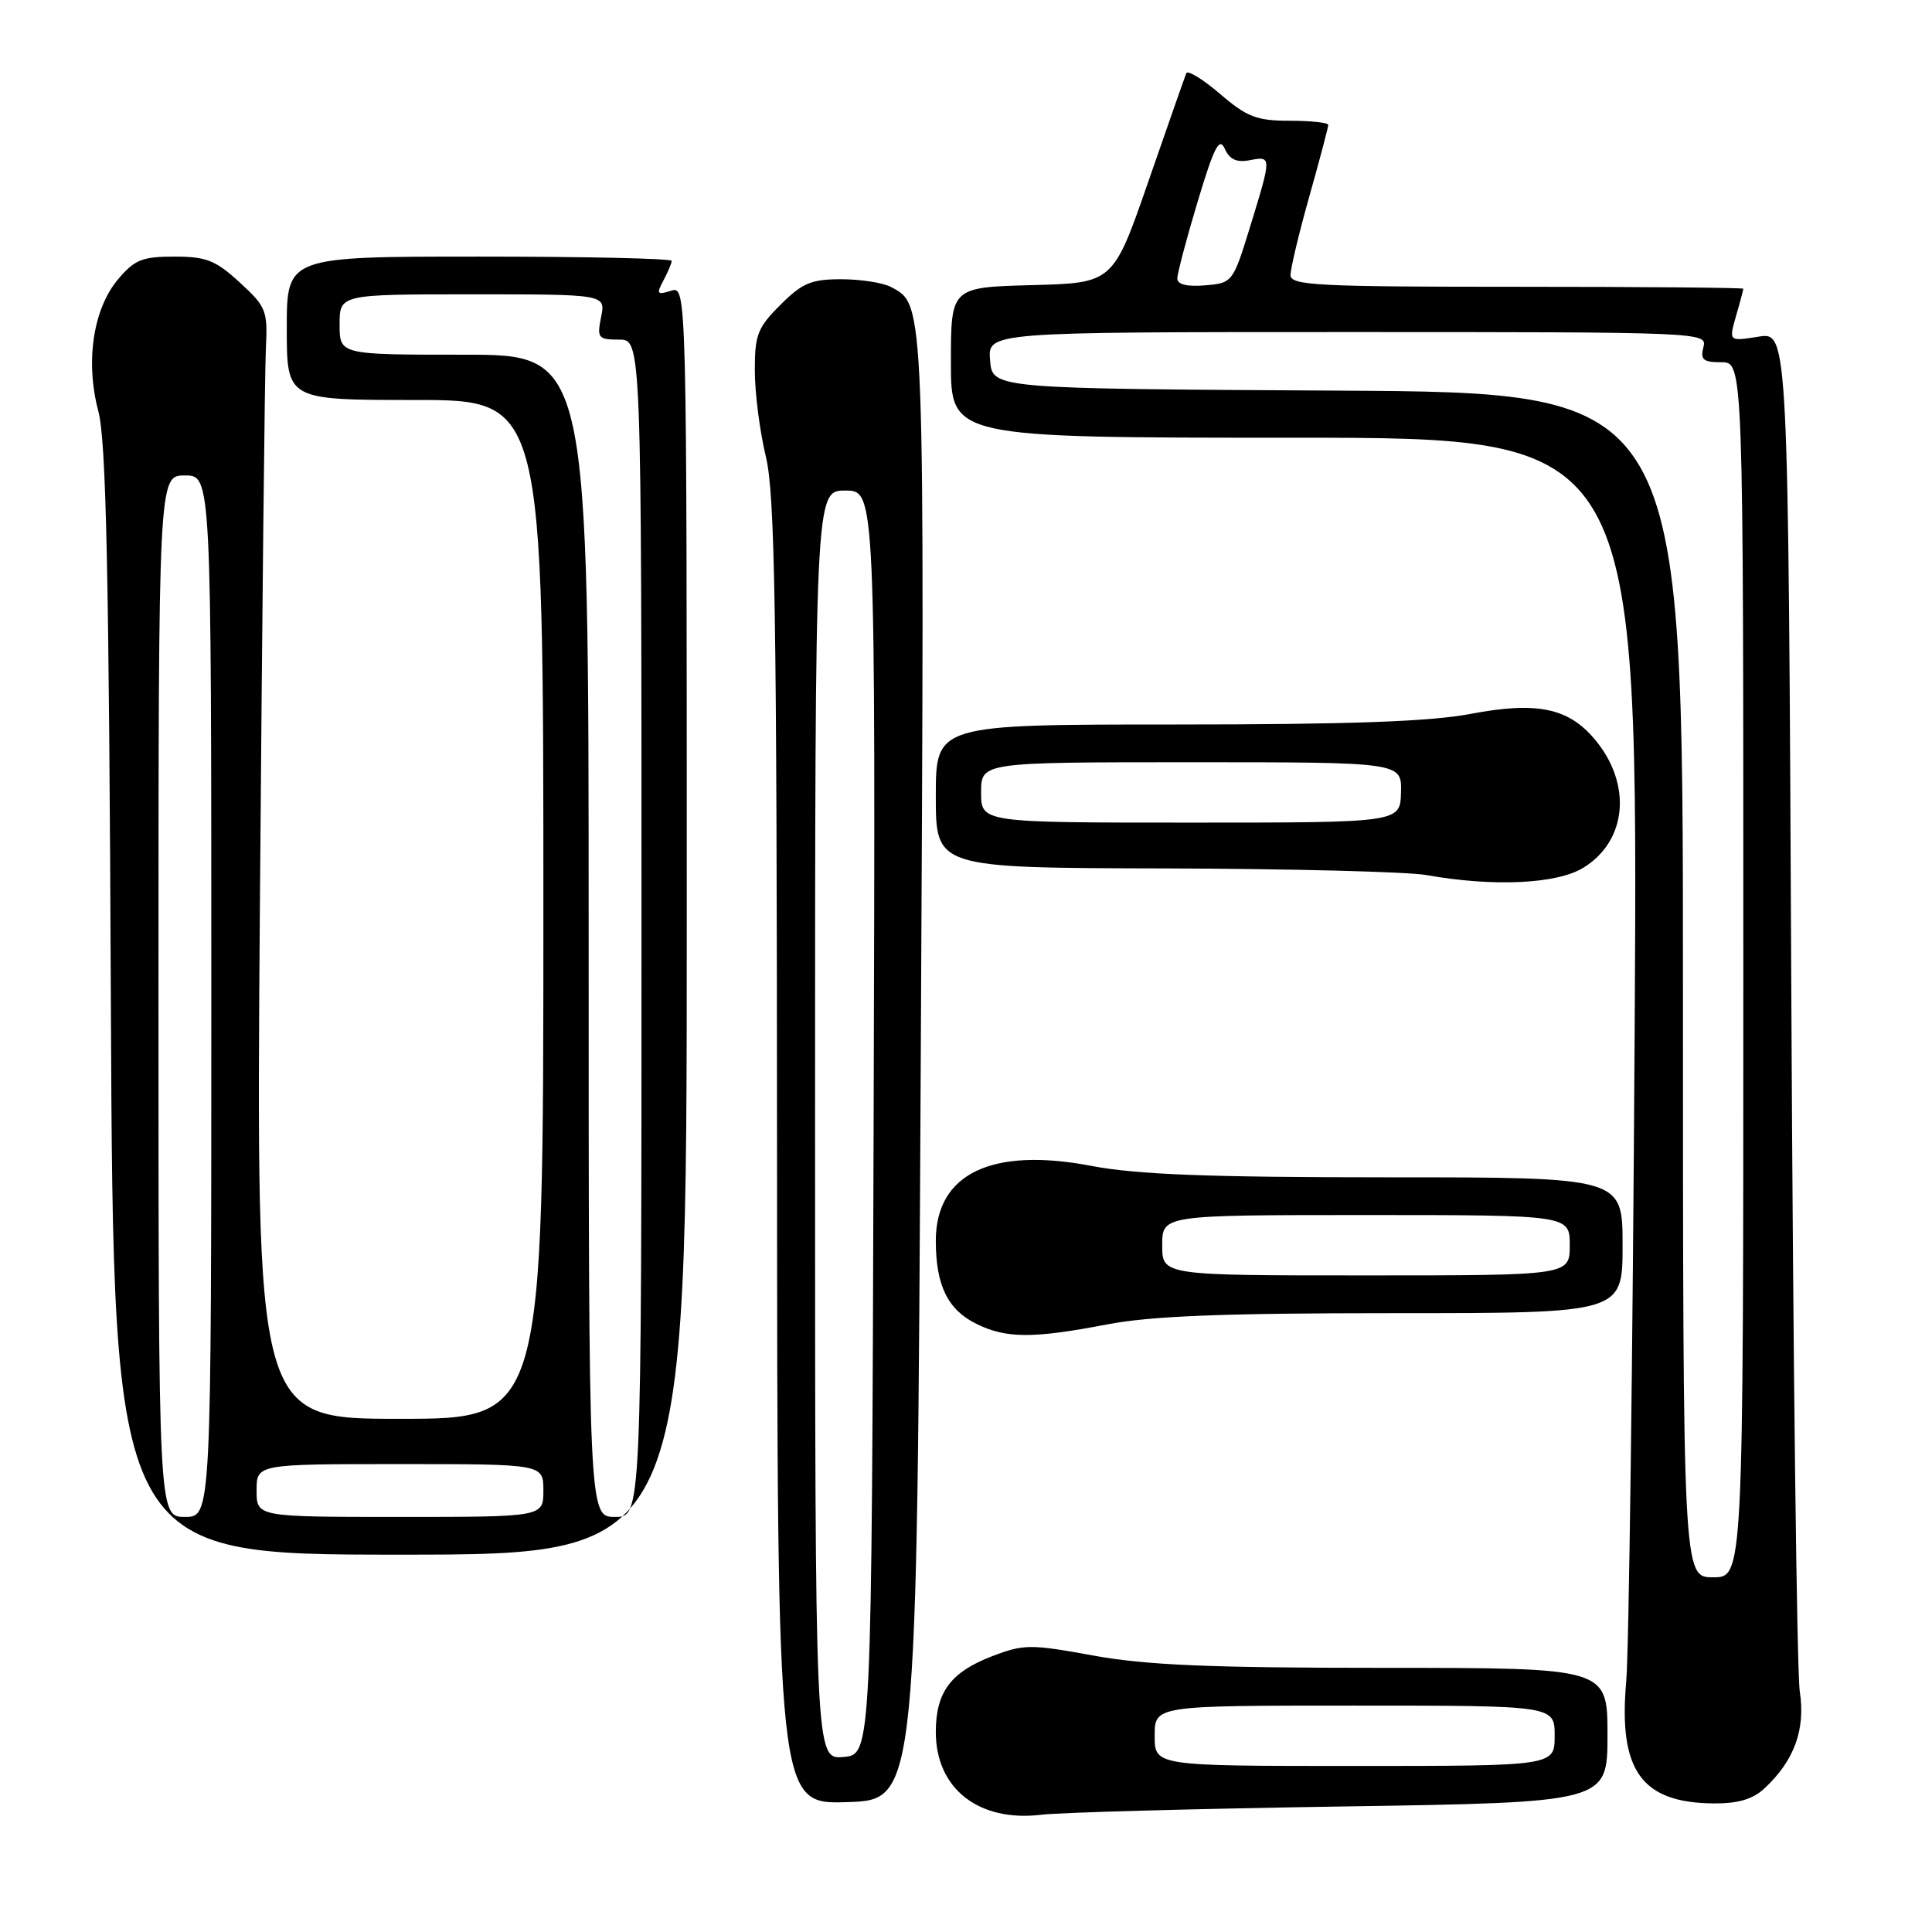 <?xml version="1.0" encoding="UTF-8" standalone="no"?>
<!DOCTYPE svg PUBLIC "-//W3C//DTD SVG 1.1//EN" "http://www.w3.org/Graphics/SVG/1.1/DTD/svg11.dtd" >
<svg xmlns="http://www.w3.org/2000/svg" xmlns:xlink="http://www.w3.org/1999/xlink" version="1.1" viewBox="0 0 256 256">
 <g >
 <path fill="currentColor"
d=" M 177.75 239.37 C 213.00 238.83 213.00 238.83 213.00 229.91 C 213.00 221.00 213.00 221.00 183.39 221.00 C 160.34 221.00 151.82 220.64 144.88 219.37 C 136.55 217.85 135.68 217.85 131.48 219.45 C 125.98 221.56 124.00 224.21 124.00 229.50 C 124.00 237.01 129.69 241.47 138.00 240.46 C 140.47 240.16 158.36 239.67 177.75 239.37 Z  M 122.00 141.50 C 122.53 39.02 122.58 40.45 118.06 38.03 C 117.00 37.46 114.03 37.00 111.47 37.00 C 107.49 37.00 106.30 37.50 103.40 40.40 C 100.37 43.43 100.00 44.39 100.02 49.15 C 100.02 52.09 100.68 57.20 101.48 60.50 C 102.69 65.49 102.93 80.96 102.96 152.79 C 103.00 239.08 103.00 239.08 112.25 238.79 C 121.50 238.50 121.50 238.50 122.00 141.50 Z  M 233.80 236.97 C 237.76 233.28 239.25 229.19 238.48 224.12 C 238.09 221.58 237.59 180.01 237.36 131.74 C 236.95 43.98 236.95 43.98 233.01 44.61 C 229.07 45.24 229.07 45.24 230.03 41.88 C 230.57 40.03 231.00 38.40 231.00 38.26 C 231.00 38.12 217.50 38.00 201.00 38.00 C 174.54 38.00 171.00 37.82 171.00 36.45 C 171.00 35.59 172.12 30.89 173.50 26.00 C 174.88 21.11 176.00 16.86 176.00 16.55 C 176.00 16.25 173.71 16.00 170.91 16.00 C 166.52 16.00 165.24 15.51 161.67 12.45 C 159.40 10.50 157.38 9.27 157.19 9.70 C 157.01 10.14 154.75 16.57 152.18 24.00 C 147.50 37.50 147.50 37.50 136.75 37.78 C 126.00 38.07 126.00 38.07 126.00 48.03 C 126.00 58.00 126.00 58.00 171.53 58.00 C 217.07 58.00 217.07 58.00 216.60 136.75 C 216.34 180.06 215.84 218.80 215.48 222.84 C 214.44 234.61 217.50 238.88 227.06 238.96 C 230.30 238.99 232.25 238.41 233.80 236.97 Z  M 91.00 121.93 C 91.00 37.87 91.00 37.87 88.91 38.53 C 87.07 39.11 86.95 38.95 87.91 37.16 C 88.51 36.04 89.00 34.88 89.00 34.57 C 89.00 34.25 77.53 34.00 63.50 34.00 C 38.00 34.00 38.00 34.00 38.00 43.50 C 38.00 53.00 38.00 53.00 55.00 53.00 C 72.00 53.00 72.00 53.00 72.00 120.50 C 72.00 188.00 72.00 188.00 52.96 188.00 C 33.92 188.00 33.92 188.00 34.44 119.75 C 34.73 82.21 35.08 49.10 35.23 46.17 C 35.48 41.15 35.28 40.65 31.76 37.42 C 28.57 34.49 27.32 34.00 23.10 34.00 C 18.86 34.00 17.83 34.41 15.65 37.00 C 12.33 40.94 11.29 47.92 13.03 54.49 C 14.07 58.38 14.44 75.80 14.69 132.75 C 15.03 206.00 15.03 206.00 53.01 206.00 C 91.00 206.00 91.00 206.00 91.00 121.93 Z  M 146.66 175.50 C 152.55 174.37 162.01 174.00 184.75 174.00 C 215.00 174.00 215.00 174.00 215.00 165.00 C 215.00 156.00 215.00 156.00 183.75 156.00 C 160.07 156.00 150.59 155.63 144.63 154.49 C 131.40 151.96 124.00 155.52 124.00 164.41 C 124.00 170.32 125.57 173.54 129.38 175.42 C 133.32 177.36 136.85 177.38 146.66 175.50 Z  M 209.77 115.00 C 215.61 111.44 216.29 103.88 211.31 97.96 C 207.80 93.78 203.60 92.93 194.83 94.60 C 189.52 95.61 178.77 96.00 155.75 96.00 C 124.00 96.00 124.00 96.00 124.00 105.50 C 124.00 115.00 124.00 115.00 154.25 115.07 C 170.89 115.11 186.53 115.51 189.00 115.95 C 197.87 117.53 206.25 117.14 209.77 115.00 Z  M 153.00 230.00 C 153.00 226.00 153.00 226.00 179.50 226.00 C 206.00 226.00 206.00 226.00 206.00 230.00 C 206.00 234.00 206.00 234.00 179.50 234.00 C 153.00 234.00 153.00 234.00 153.00 230.00 Z  M 108.00 149.06 C 108.00 65.00 108.00 65.00 112.01 65.00 C 116.01 65.00 116.01 65.00 115.76 148.75 C 115.50 232.50 115.50 232.50 111.75 232.81 C 108.00 233.12 108.00 233.12 108.00 149.06 Z  M 223.00 130.51 C 223.00 52.02 223.00 52.02 177.25 51.76 C 131.50 51.50 131.50 51.50 131.19 47.75 C 130.88 44.00 130.88 44.00 178.56 44.00 C 225.74 44.00 226.23 44.02 225.71 46.00 C 225.28 47.66 225.68 48.00 228.09 48.00 C 231.00 48.00 231.00 48.00 231.00 128.50 C 231.00 209.00 231.00 209.00 227.00 209.00 C 223.00 209.00 223.00 209.00 223.00 130.51 Z  M 156.00 36.91 C 156.00 36.24 157.21 31.65 158.70 26.70 C 160.87 19.48 161.57 18.11 162.28 19.70 C 162.92 21.13 163.85 21.56 165.58 21.23 C 168.52 20.67 168.52 20.68 165.66 30.00 C 163.37 37.43 163.32 37.50 159.68 37.81 C 157.29 38.01 156.00 37.69 156.00 36.91 Z  M 21.00 132.00 C 21.00 63.00 21.00 63.00 24.50 63.00 C 28.00 63.00 28.00 63.00 28.00 132.00 C 28.00 201.00 28.00 201.00 24.50 201.00 C 21.00 201.00 21.00 201.00 21.00 132.00 Z  M 34.00 197.50 C 34.00 194.00 34.00 194.00 53.00 194.00 C 72.00 194.00 72.00 194.00 72.00 197.50 C 72.00 201.00 72.00 201.00 53.00 201.00 C 34.00 201.00 34.00 201.00 34.00 197.50 Z  M 78.00 124.00 C 78.00 47.00 78.00 47.00 61.50 47.00 C 45.00 47.00 45.00 47.00 45.00 43.00 C 45.00 39.00 45.00 39.00 62.62 39.00 C 80.25 39.00 80.25 39.00 79.65 42.00 C 79.09 44.80 79.25 45.00 82.03 45.00 C 85.00 45.00 85.00 45.00 85.00 123.00 C 85.00 201.00 85.00 201.00 81.50 201.00 C 78.00 201.00 78.00 201.00 78.00 124.00 Z  M 154.00 165.00 C 154.00 161.00 154.00 161.00 181.00 161.00 C 208.00 161.00 208.00 161.00 208.00 165.00 C 208.00 169.00 208.00 169.00 181.00 169.00 C 154.00 169.00 154.00 169.00 154.00 165.00 Z  M 130.00 105.00 C 130.00 101.00 130.00 101.00 157.87 101.00 C 185.74 101.00 185.74 101.00 185.64 105.00 C 185.53 109.00 185.53 109.00 157.77 109.00 C 130.00 109.00 130.00 109.00 130.00 105.00 Z "/>
</g>
</svg>